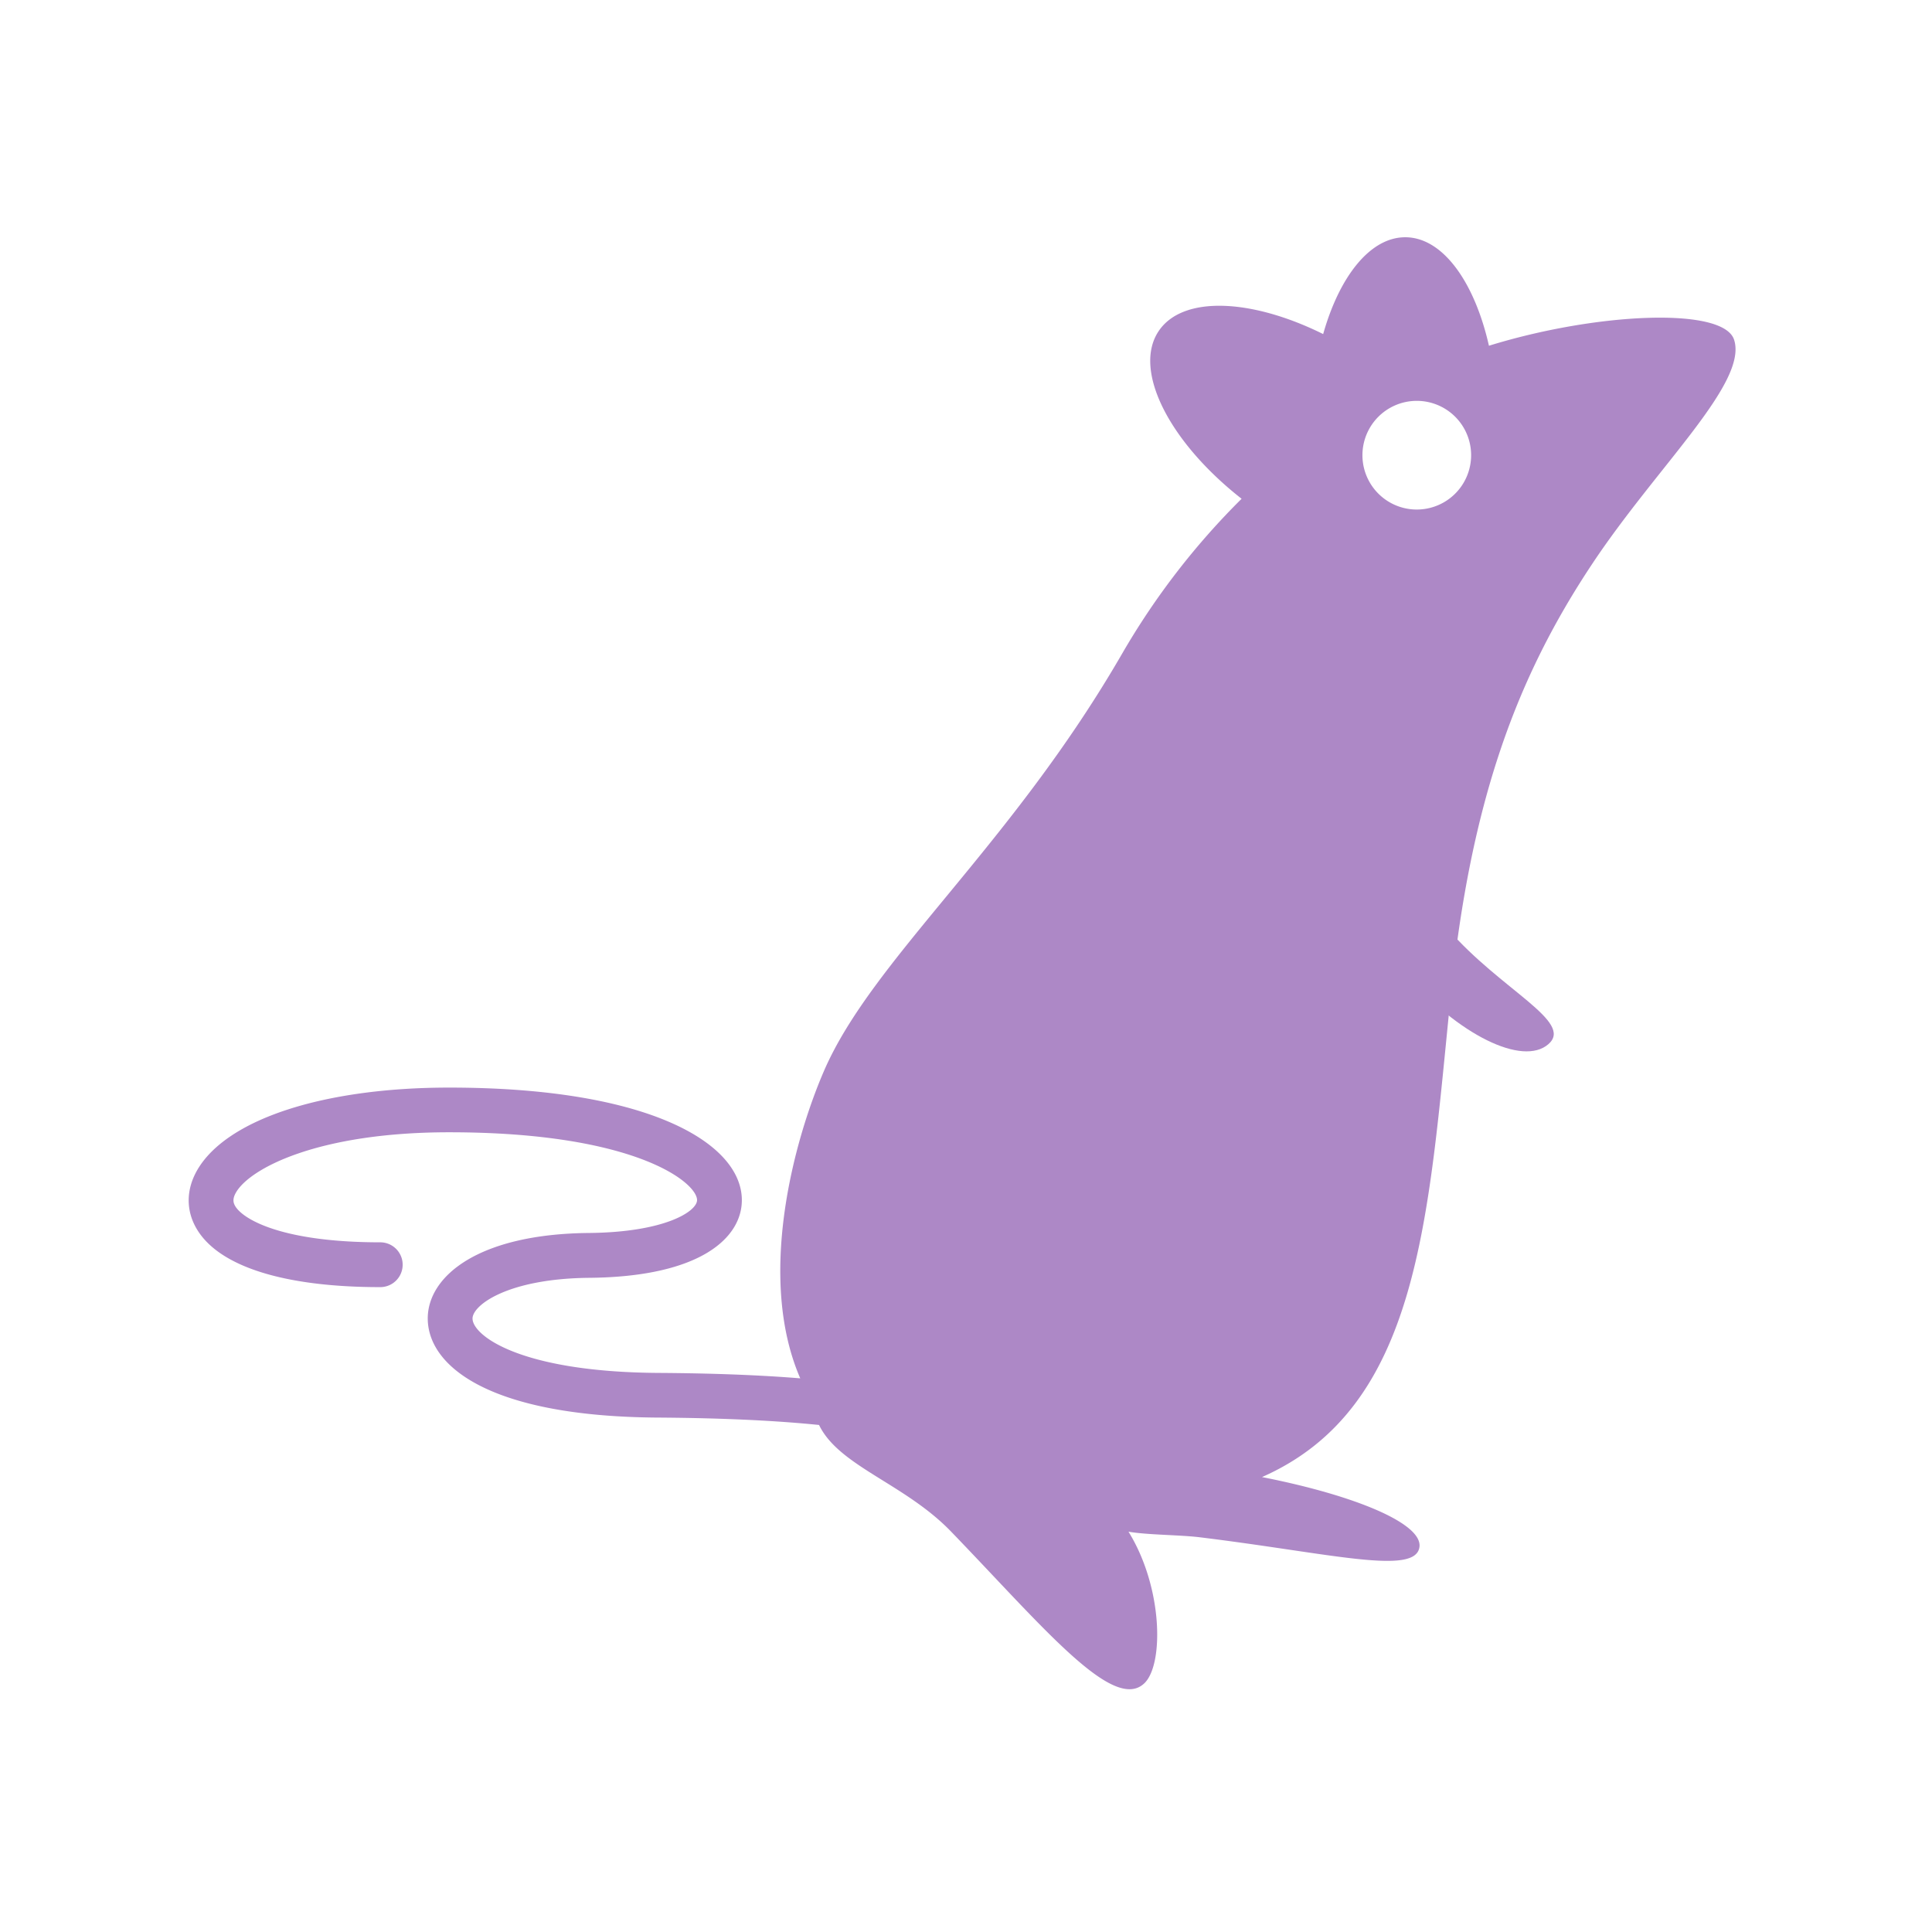<svg xmlns="http://www.w3.org/2000/svg" version="1.1" xmlns:xlink="http://www.w3.org/1999/xlink" xmlns:svgjs="http://svgjs.dev/svgjs" width="128" height="128" viewBox="0 0 128 128"><g transform="matrix(0.805,0,0,0.805,12.222,15.517)"><svg viewBox="0 0 96 90" data-background-color="#7469b6" preserveAspectRatio="xMidYMid meet" height="120" width="128" xmlns="http://www.w3.org/2000/svg" xmlns:xlink="http://www.w3.org/1999/xlink"><g id="tight-bounds" transform="matrix(1,0,0,1,0.26,0.188)"><svg viewBox="0 0 95.481 89.625" height="89.625" width="95.481"><g><svg viewBox="0 0 95.481 89.625" height="89.625" width="95.481"><g><svg viewBox="0 0 95.481 89.625" height="89.625" width="95.481"><g id="textblocktransform"><svg viewBox="0 0 95.481 89.625" height="89.625" width="95.481" id="textblock"><g><svg viewBox="0 0 95.481 89.625" height="89.625" width="95.481"><g><svg viewBox="0 0 95.481 89.625" height="89.625" width="95.481"><g><svg xmlns="http://www.w3.org/2000/svg" xmlns:xlink="http://www.w3.org/1999/xlink" version="1.1" x="0" y="0" viewBox="6.999 9 87.236 81.885" enable-background="new 0 0 100 100" xml:space="preserve" height="89.625" width="95.481" class="icon-icon-0" data-fill-palette-color="accent" id="icon-0"><g fill="#ad88c6" data-fill-palette-color="accent"><g fill="#ad88c6" data-fill-palette-color="accent"><g fill="#ad88c6" data-fill-palette-color="accent"><path d="M94.154 14.782C93.554 12.906 86.357 13.25 80.328 15.118 79.514 11.519 77.728 9.017 75.631 9 73.647 8.981 71.901 11.189 70.979 14.46 66.93 12.452 63.071 12.28 61.713 14.275 60.215 16.475 62.287 20.541 66.379 23.748A41.7 41.7 0 0 0 59.66 32.45C53.348 43.387 45.569 49.698 42.831 56.006 41.101 60.001 39.037 67.704 41.489 73.352 39.215 73.167 36.544 73.065 33.482 73.046 25.646 72.995 23.007 70.919 23.007 69.979 23.007 69.223 24.993 67.725 29.593 67.683 35.948 67.625 38.204 65.374 38.195 63.29 38.181 60.136 33.072 56.955 21.694 56.955 14.586 56.955 9.141 58.738 7.482 61.606 6.856 62.695 6.837 63.863 7.434 64.895 8.667 67.033 12.35 68.208 17.803 68.208A1.263 1.263 0 0 0 17.803 65.681C12.279 65.681 10.06 64.392 9.618 63.631 9.518 63.454 9.452 63.24 9.669 62.867 10.456 61.505 14.308 59.475 21.693 59.475 32.215 59.475 35.666 62.318 35.669 63.297 35.674 63.926 33.886 65.114 29.568 65.154 23.287 65.213 20.478 67.619 20.481 69.978 20.486 72.64 23.899 75.506 33.464 75.565 37.408 75.591 40.352 75.758 42.549 75.982 43.679 78.315 47.379 79.281 50 82 55.207 87.392 59.154 92.229 60.9 90.544 61.994 89.487 61.949 85.154 60 82 61.031 82.183 62.885 82.179 64 82.313 71.441 83.224 76.207 84.492 76.41 82.856 76.572 81.548 72.84 79.966 67.529 78.92 76.449 74.983 76.89 64.327 78.17 51.8 79.299 40.737 81.914 33.788 86.164 27.402 89.83 21.889 94.938 17.218 94.154 14.782M76.258 24.355A3.064 3.064 0 1 1 76.258 18.226 3.064 3.064 0 0 1 76.259 24.355" fill="#ad88c6" data-fill-palette-color="accent"></path></g><path d="M83.681 54.506C82.228 55.77 78.603 53.985 75.588 50.518S71.309 43.213 72.766 41.948C74.221 40.682 74.985 44.533 78 48 81.015 51.468 85.138 53.238 83.681 54.506" fill="#ad88c6" data-fill-palette-color="accent"></path></g></g></svg></g></svg></g></svg></g></svg></g></svg></g></svg></g><defs></defs></svg><rect width="95.481" height="89.625" fill="none" stroke="none" visibility="hidden"></rect></g></svg></g></svg>